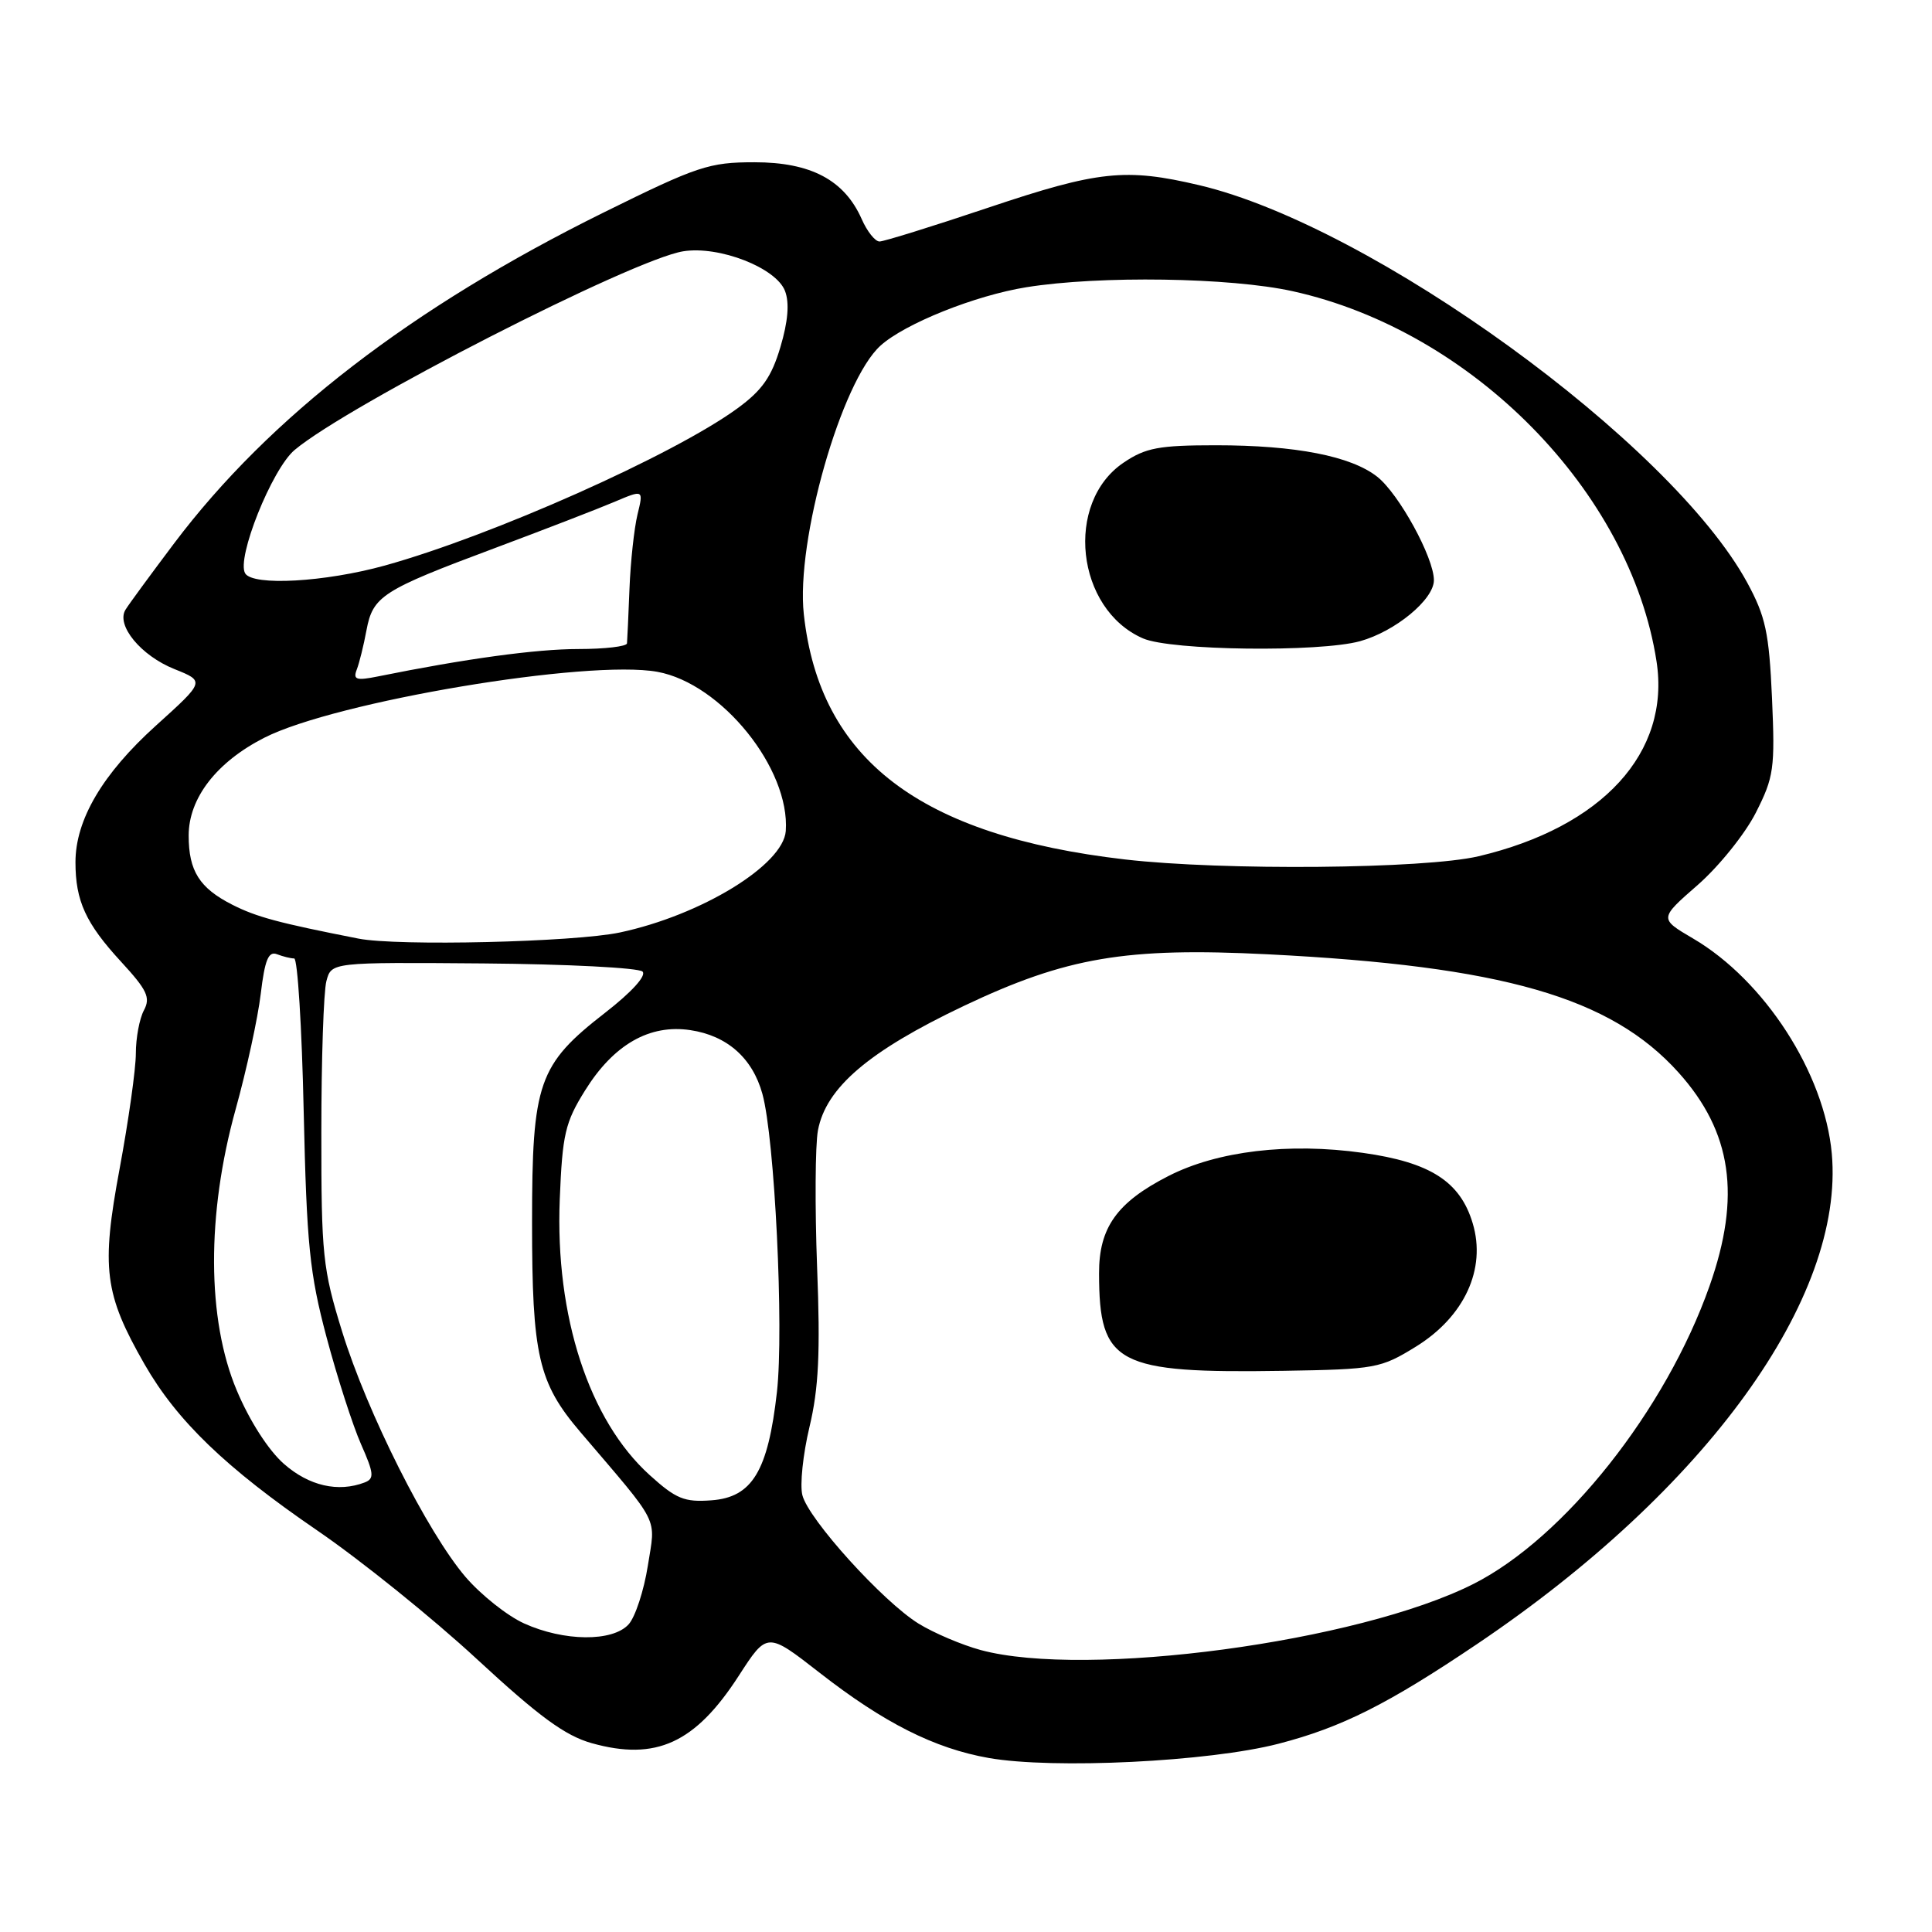 <?xml version="1.0" encoding="UTF-8" standalone="no"?>
<!DOCTYPE svg PUBLIC "-//W3C//DTD SVG 1.1//EN" "http://www.w3.org/Graphics/SVG/1.1/DTD/svg11.dtd" >
<svg xmlns="http://www.w3.org/2000/svg" xmlns:xlink="http://www.w3.org/1999/xlink" version="1.1" viewBox="0 0 256 256">
 <g >
 <path fill="currentColor"
d=" M 169.43 231.05 C 177.80 228.88 183.90 225.81 195.74 217.83 C 226.10 197.37 244.45 171.98 242.72 152.84 C 241.75 142.20 233.82 129.91 224.33 124.35 C 219.85 121.72 219.85 121.72 224.97 117.25 C 227.78 114.79 231.24 110.48 232.66 107.68 C 235.05 102.96 235.21 101.84 234.80 92.50 C 234.41 83.80 233.95 81.69 231.51 77.19 C 221.42 58.66 181.82 29.94 158.91 24.54 C 149.15 22.24 145.54 22.62 131.00 27.50 C 123.62 29.98 117.11 32.00 116.54 32.00 C 115.96 32.00 114.89 30.66 114.17 29.01 C 111.88 23.85 107.43 21.50 99.98 21.50 C 93.95 21.50 92.43 22.01 79.98 28.16 C 54.53 40.74 35.70 55.24 23.07 72.00 C 19.97 76.12 17.06 80.08 16.63 80.79 C 15.35 82.85 18.68 86.89 23.12 88.66 C 27.16 90.28 27.16 90.28 20.67 96.14 C 13.59 102.53 10.00 108.62 10.00 114.25 C 10.00 119.38 11.36 122.35 16.04 127.43 C 19.50 131.19 19.97 132.18 19.07 133.87 C 18.48 134.97 18.00 137.54 18.00 139.59 C 18.00 141.64 17.03 148.51 15.85 154.86 C 13.39 168.06 13.82 171.45 19.14 180.75 C 23.44 188.26 29.92 194.50 42.00 202.77 C 47.78 206.72 57.30 214.39 63.17 219.82 C 71.43 227.46 74.88 229.99 78.41 230.98 C 86.92 233.36 92.12 230.98 97.89 222.05 C 101.65 216.23 101.65 216.23 108.58 221.63 C 117.10 228.28 123.81 231.67 131.00 232.94 C 139.58 234.45 160.23 233.44 169.43 231.05 Z  M 129.95 218.64 C 127.45 217.96 123.75 216.39 121.72 215.14 C 116.98 212.21 107.12 201.31 106.32 198.12 C 105.97 196.76 106.40 192.69 107.26 189.08 C 108.48 183.97 108.71 179.23 108.27 167.91 C 107.97 159.88 108.02 151.73 108.38 149.79 C 109.44 144.12 115.10 139.29 127.69 133.30 C 141.30 126.84 149.17 125.50 168.00 126.45 C 199.14 128.02 213.44 132.14 222.41 142.11 C 229.49 149.99 230.73 158.49 226.52 170.41 C 220.72 186.86 207.29 203.80 195.22 209.89 C 179.98 217.58 143.94 222.41 129.95 218.64 Z  M 187.61 178.44 C 194.05 174.46 196.96 168.14 195.14 162.09 C 193.49 156.56 189.52 154.01 180.59 152.76 C 170.77 151.38 161.31 152.51 154.82 155.83 C 147.99 159.32 145.61 162.67 145.63 168.75 C 145.65 180.79 147.93 181.99 170.13 181.64 C 182.25 181.44 182.96 181.31 187.61 178.44 Z  M 69.44 215.11 C 67.21 214.10 63.73 211.33 61.69 208.96 C 56.63 203.04 48.66 187.20 45.33 176.43 C 42.76 168.11 42.57 166.30 42.58 150.00 C 42.58 140.38 42.88 131.38 43.25 130.00 C 43.91 127.50 43.91 127.50 64.07 127.66 C 75.16 127.75 84.64 128.24 85.14 128.74 C 85.68 129.28 83.70 131.46 80.20 134.18 C 71.32 141.08 70.50 143.43 70.50 162.00 C 70.50 179.61 71.33 183.22 76.89 189.74 C 87.63 202.34 86.88 200.85 85.84 207.48 C 85.32 210.76 84.18 214.25 83.30 215.23 C 81.18 217.57 74.73 217.51 69.44 215.11 Z  M 86.09 195.46 C 78.05 188.20 73.55 174.40 74.17 158.93 C 74.52 150.29 74.88 148.73 77.53 144.48 C 81.32 138.40 86.07 135.68 91.49 136.50 C 96.35 137.23 99.71 140.20 101.02 144.94 C 102.66 150.86 103.88 176.06 102.95 184.43 C 101.77 194.94 99.67 198.41 94.26 198.80 C 90.69 199.07 89.57 198.61 86.09 195.46 Z  M 37.63 193.98 C 35.57 192.17 33.07 188.28 31.37 184.23 C 27.41 174.84 27.36 160.91 31.22 147.00 C 32.67 141.78 34.17 134.89 34.55 131.69 C 35.09 127.18 35.57 126.01 36.70 126.44 C 37.51 126.75 38.53 127.00 38.98 127.00 C 39.43 127.00 40.00 136.11 40.24 147.25 C 40.64 164.96 41.02 168.72 43.27 177.19 C 44.69 182.52 46.75 188.90 47.84 191.37 C 49.55 195.23 49.62 195.93 48.33 196.43 C 44.81 197.78 40.95 196.89 37.63 193.98 Z  M 47.50 124.37 C 36.86 122.28 34.00 121.51 30.78 119.88 C 26.43 117.67 25.00 115.41 25.00 110.71 C 25.00 105.76 28.70 100.97 35.03 97.75 C 44.47 92.95 77.90 87.35 87.11 89.02 C 95.60 90.57 104.70 101.86 104.12 110.11 C 103.79 114.62 92.91 121.27 82.13 123.56 C 76.07 124.84 52.68 125.39 47.50 124.37 Z  M 149.05 113.88 C 121.86 110.73 108.61 100.62 106.51 81.39 C 105.44 71.68 111.49 50.48 116.67 45.80 C 119.90 42.88 129.21 39.15 136.00 38.06 C 145.68 36.50 163.04 36.76 171.30 38.59 C 195.10 43.85 216.04 65.16 219.50 87.64 C 221.36 99.72 212.35 109.58 195.91 113.46 C 188.77 115.14 162.03 115.38 149.05 113.88 Z  M 180.22 84.96 C 184.89 83.66 190.00 79.44 190.00 76.88 C 190.00 73.89 185.37 65.44 182.49 63.17 C 179.01 60.43 171.67 59.00 161.10 59.00 C 153.59 59.00 151.80 59.33 148.90 61.29 C 141.02 66.59 142.56 80.72 151.45 84.59 C 155.15 86.21 174.82 86.45 180.22 84.96 Z  M 47.27 88.73 C 47.61 87.86 48.19 85.51 48.56 83.51 C 49.41 78.98 50.64 78.20 65.50 72.65 C 72.10 70.18 79.25 67.42 81.39 66.51 C 85.28 64.86 85.28 64.86 84.47 68.18 C 84.03 70.01 83.55 74.42 83.41 78.00 C 83.27 81.58 83.12 84.84 83.08 85.25 C 83.03 85.66 80.13 86.00 76.63 86.00 C 71.07 86.00 61.70 87.28 50.08 89.63 C 47.21 90.21 46.76 90.06 47.27 88.73 Z  M 32.49 75.98 C 31.28 74.02 36.03 62.16 39.03 59.63 C 46.14 53.65 83.80 34.39 90.52 33.30 C 95.28 32.53 102.85 35.48 104.02 38.56 C 104.62 40.14 104.42 42.59 103.41 45.98 C 102.24 49.94 100.98 51.73 97.70 54.12 C 89.26 60.28 65.22 70.99 50.98 74.94 C 43.06 77.13 33.53 77.67 32.49 75.98 Z "/>
</g>
</svg>